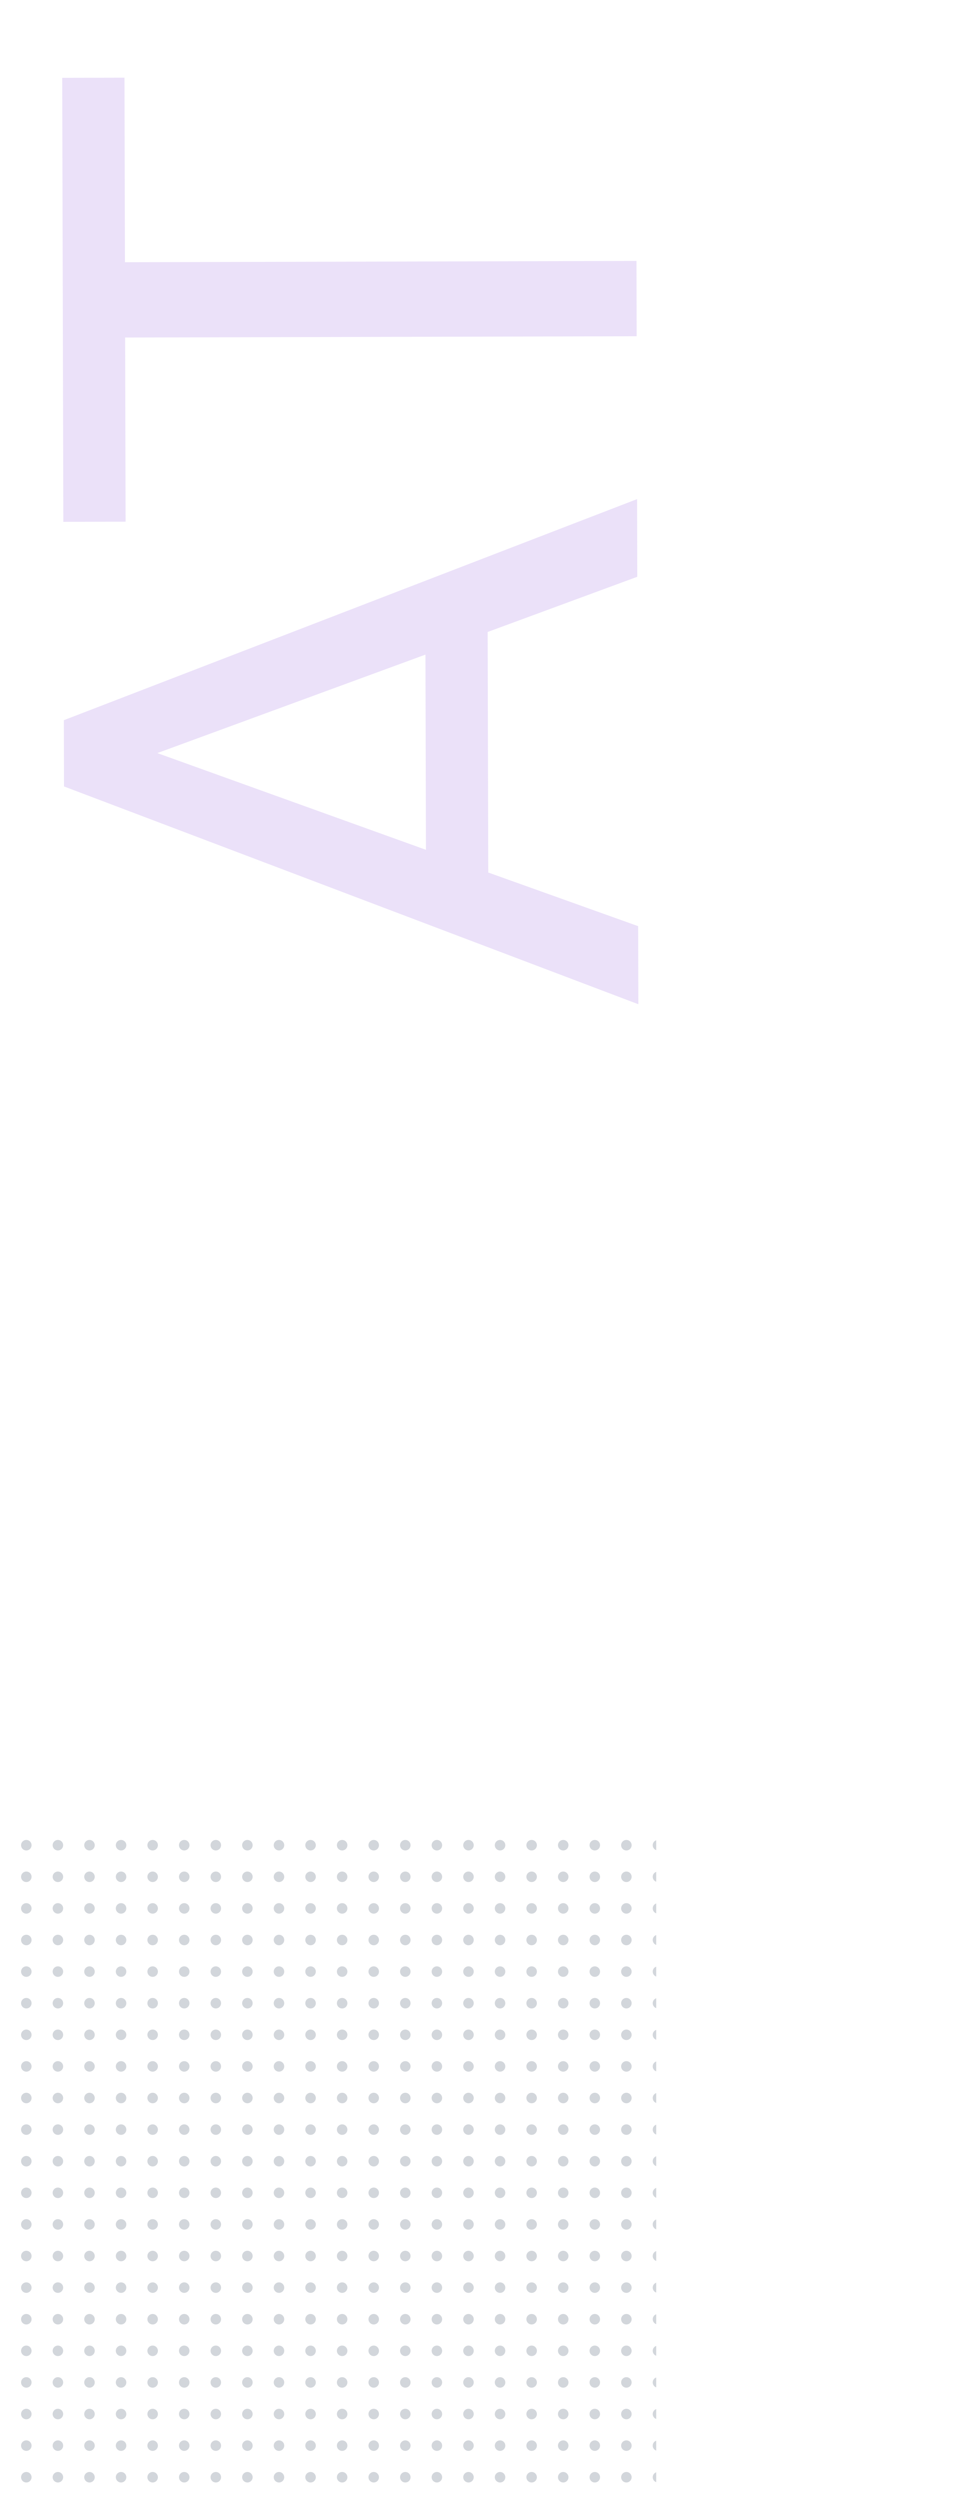 <svg width="273" height="712" viewBox="0 0 273 712" fill="none" xmlns="http://www.w3.org/2000/svg">
<path opacity="0.5" d="M138.968 179.983L139.142 248.489L181.856 263.766L181.913 286.003L18.239 223.975L18.192 205.108L181.548 142.141L181.604 164.265L138.968 179.983ZM121.381 242.02L121.24 186.429L44.832 214.475L121.381 242.02ZM35.473 22.12L35.606 74.678L181.377 74.309L181.431 95.759L35.66 96.128L35.793 148.574L18.049 148.619L17.729 22.165L35.473 22.12Z" fill="#7E36DA" fill-opacity="0.3"/>
<g clip-path="url(#clip0_7_9)">
<circle cx="7.5" cy="525.5" r="1.5" fill="#D2D6DB"/>
<circle cx="16.5" cy="525.5" r="1.5" fill="#D2D6DB"/>
<circle cx="25.5" cy="525.5" r="1.5" fill="#D2D6DB"/>
<circle cx="34.5" cy="525.5" r="1.5" fill="#D2D6DB"/>
<circle cx="43.5" cy="525.5" r="1.5" fill="#D2D6DB"/>
<circle cx="52.5" cy="525.5" r="1.5" fill="#D2D6DB"/>
<circle cx="61.5" cy="525.5" r="1.5" fill="#D2D6DB"/>
<circle cx="70.5" cy="525.5" r="1.5" fill="#D2D6DB"/>
<circle cx="79.5" cy="525.5" r="1.5" fill="#D2D6DB"/>
<circle cx="88.5" cy="525.5" r="1.5" fill="#D2D6DB"/>
<circle cx="97.5" cy="525.5" r="1.5" fill="#D2D6DB"/>
<circle cx="106.5" cy="525.5" r="1.5" fill="#D2D6DB"/>
<circle cx="115.5" cy="525.5" r="1.5" fill="#D2D6DB"/>
<circle cx="124.5" cy="525.5" r="1.5" fill="#D2D6DB"/>
<circle cx="133.5" cy="525.5" r="1.5" fill="#D2D6DB"/>
<circle cx="142.5" cy="525.5" r="1.5" fill="#D2D6DB"/>
<circle cx="151.5" cy="525.5" r="1.5" fill="#D2D6DB"/>
<circle cx="160.5" cy="525.5" r="1.5" fill="#D2D6DB"/>
<circle cx="169.5" cy="525.5" r="1.5" fill="#D2D6DB"/>
<circle cx="178.5" cy="525.5" r="1.5" fill="#D2D6DB"/>
<circle cx="187.5" cy="525.5" r="1.5" fill="#D2D6DB"/>
<circle cx="7.5" cy="534.5" r="1.5" fill="#D2D6DB"/>
<circle cx="16.5" cy="534.5" r="1.5" fill="#D2D6DB"/>
<circle cx="25.5" cy="534.5" r="1.5" fill="#D2D6DB"/>
<circle cx="34.5" cy="534.5" r="1.5" fill="#D2D6DB"/>
<circle cx="43.5" cy="534.5" r="1.5" fill="#D2D6DB"/>
<circle cx="52.5" cy="534.5" r="1.5" fill="#D2D6DB"/>
<circle cx="61.5" cy="534.5" r="1.5" fill="#D2D6DB"/>
<circle cx="70.5" cy="534.5" r="1.5" fill="#D2D6DB"/>
<circle cx="79.5" cy="534.5" r="1.5" fill="#D2D6DB"/>
<circle cx="88.5" cy="534.5" r="1.5" fill="#D2D6DB"/>
<circle cx="97.5" cy="534.5" r="1.5" fill="#D2D6DB"/>
<circle cx="106.5" cy="534.5" r="1.5" fill="#D2D6DB"/>
<circle cx="115.5" cy="534.5" r="1.5" fill="#D2D6DB"/>
<circle cx="124.5" cy="534.5" r="1.5" fill="#D2D6DB"/>
<circle cx="133.5" cy="534.5" r="1.5" fill="#D2D6DB"/>
<circle cx="142.5" cy="534.5" r="1.5" fill="#D2D6DB"/>
<circle cx="151.5" cy="534.5" r="1.5" fill="#D2D6DB"/>
<circle cx="160.5" cy="534.5" r="1.5" fill="#D2D6DB"/>
<circle cx="169.5" cy="534.5" r="1.5" fill="#D2D6DB"/>
<circle cx="178.5" cy="534.5" r="1.5" fill="#D2D6DB"/>
<circle cx="187.5" cy="534.5" r="1.5" fill="#D2D6DB"/>
<circle cx="7.5" cy="543.5" r="1.5" fill="#D2D6DB"/>
<circle cx="16.5" cy="543.5" r="1.5" fill="#D2D6DB"/>
<circle cx="25.5" cy="543.5" r="1.5" fill="#D2D6DB"/>
<circle cx="34.5" cy="543.5" r="1.5" fill="#D2D6DB"/>
<circle cx="43.5" cy="543.5" r="1.5" fill="#D2D6DB"/>
<circle cx="52.5" cy="543.5" r="1.5" fill="#D2D6DB"/>
<circle cx="61.5" cy="543.5" r="1.5" fill="#D2D6DB"/>
<circle cx="70.5" cy="543.5" r="1.5" fill="#D2D6DB"/>
<circle cx="79.5" cy="543.5" r="1.5" fill="#D2D6DB"/>
<circle cx="88.5" cy="543.5" r="1.5" fill="#D2D6DB"/>
<circle cx="97.5" cy="543.5" r="1.5" fill="#D2D6DB"/>
<circle cx="106.5" cy="543.5" r="1.5" fill="#D2D6DB"/>
<circle cx="115.5" cy="543.5" r="1.5" fill="#D2D6DB"/>
<circle cx="124.5" cy="543.5" r="1.5" fill="#D2D6DB"/>
<circle cx="133.5" cy="543.5" r="1.5" fill="#D2D6DB"/>
<circle cx="142.5" cy="543.5" r="1.5" fill="#D2D6DB"/>
<circle cx="151.5" cy="543.5" r="1.5" fill="#D2D6DB"/>
<circle cx="160.5" cy="543.5" r="1.5" fill="#D2D6DB"/>
<circle cx="169.5" cy="543.5" r="1.5" fill="#D2D6DB"/>
<circle cx="178.5" cy="543.5" r="1.5" fill="#D2D6DB"/>
<circle cx="187.5" cy="543.5" r="1.5" fill="#D2D6DB"/>
<circle cx="7.5" cy="552.5" r="1.5" fill="#D2D6DB"/>
<circle cx="16.5" cy="552.5" r="1.5" fill="#D2D6DB"/>
<circle cx="25.5" cy="552.5" r="1.5" fill="#D2D6DB"/>
<circle cx="34.5" cy="552.5" r="1.5" fill="#D2D6DB"/>
<circle cx="43.5" cy="552.5" r="1.5" fill="#D2D6DB"/>
<circle cx="52.5" cy="552.5" r="1.5" fill="#D2D6DB"/>
<circle cx="61.5" cy="552.5" r="1.5" fill="#D2D6DB"/>
<circle cx="70.5" cy="552.5" r="1.5" fill="#D2D6DB"/>
<circle cx="79.5" cy="552.5" r="1.5" fill="#D2D6DB"/>
<circle cx="88.5" cy="552.5" r="1.5" fill="#D2D6DB"/>
<circle cx="97.5" cy="552.5" r="1.5" fill="#D2D6DB"/>
<circle cx="106.5" cy="552.5" r="1.5" fill="#D2D6DB"/>
<circle cx="115.5" cy="552.5" r="1.5" fill="#D2D6DB"/>
<circle cx="124.5" cy="552.5" r="1.5" fill="#D2D6DB"/>
<circle cx="133.5" cy="552.5" r="1.5" fill="#D2D6DB"/>
<circle cx="142.5" cy="552.5" r="1.5" fill="#D2D6DB"/>
<circle cx="151.5" cy="552.5" r="1.5" fill="#D2D6DB"/>
<circle cx="160.5" cy="552.5" r="1.5" fill="#D2D6DB"/>
<circle cx="169.5" cy="552.5" r="1.5" fill="#D2D6DB"/>
<circle cx="178.5" cy="552.5" r="1.5" fill="#D2D6DB"/>
<circle cx="187.5" cy="552.5" r="1.5" fill="#D2D6DB"/>
<circle cx="7.5" cy="561.5" r="1.5" fill="#D2D6DB"/>
<circle cx="16.5" cy="561.5" r="1.5" fill="#D2D6DB"/>
<circle cx="25.5" cy="561.5" r="1.5" fill="#D2D6DB"/>
<circle cx="34.5" cy="561.5" r="1.5" fill="#D2D6DB"/>
<circle cx="43.5" cy="561.5" r="1.5" fill="#D2D6DB"/>
<circle cx="52.5" cy="561.5" r="1.5" fill="#D2D6DB"/>
<circle cx="61.5" cy="561.5" r="1.5" fill="#D2D6DB"/>
<circle cx="70.5" cy="561.5" r="1.5" fill="#D2D6DB"/>
<circle cx="79.5" cy="561.5" r="1.5" fill="#D2D6DB"/>
<circle cx="88.5" cy="561.5" r="1.5" fill="#D2D6DB"/>
<circle cx="97.5" cy="561.5" r="1.5" fill="#D2D6DB"/>
<circle cx="106.5" cy="561.5" r="1.5" fill="#D2D6DB"/>
<circle cx="115.5" cy="561.5" r="1.5" fill="#D2D6DB"/>
<circle cx="124.5" cy="561.5" r="1.5" fill="#D2D6DB"/>
<circle cx="133.5" cy="561.5" r="1.5" fill="#D2D6DB"/>
<circle cx="142.5" cy="561.5" r="1.5" fill="#D2D6DB"/>
<circle cx="151.5" cy="561.5" r="1.5" fill="#D2D6DB"/>
<circle cx="160.5" cy="561.5" r="1.5" fill="#D2D6DB"/>
<circle cx="169.5" cy="561.5" r="1.5" fill="#D2D6DB"/>
<circle cx="178.5" cy="561.5" r="1.5" fill="#D2D6DB"/>
<circle cx="187.5" cy="561.5" r="1.5" fill="#D2D6DB"/>
<circle cx="7.5" cy="570.5" r="1.5" fill="#D2D6DB"/>
<circle cx="16.5" cy="570.5" r="1.5" fill="#D2D6DB"/>
<circle cx="25.5" cy="570.5" r="1.5" fill="#D2D6DB"/>
<circle cx="34.5" cy="570.5" r="1.5" fill="#D2D6DB"/>
<circle cx="43.5" cy="570.5" r="1.5" fill="#D2D6DB"/>
<circle cx="52.5" cy="570.5" r="1.5" fill="#D2D6DB"/>
<circle cx="61.5" cy="570.5" r="1.5" fill="#D2D6DB"/>
<circle cx="70.5" cy="570.5" r="1.5" fill="#D2D6DB"/>
<circle cx="79.5" cy="570.5" r="1.5" fill="#D2D6DB"/>
<circle cx="88.5" cy="570.5" r="1.5" fill="#D2D6DB"/>
<circle cx="97.5" cy="570.5" r="1.5" fill="#D2D6DB"/>
<circle cx="106.5" cy="570.5" r="1.5" fill="#D2D6DB"/>
<circle cx="115.5" cy="570.5" r="1.5" fill="#D2D6DB"/>
<circle cx="124.5" cy="570.5" r="1.5" fill="#D2D6DB"/>
<circle cx="133.5" cy="570.5" r="1.5" fill="#D2D6DB"/>
<circle cx="142.5" cy="570.5" r="1.5" fill="#D2D6DB"/>
<circle cx="151.5" cy="570.5" r="1.5" fill="#D2D6DB"/>
<circle cx="160.5" cy="570.5" r="1.5" fill="#D2D6DB"/>
<circle cx="169.5" cy="570.5" r="1.5" fill="#D2D6DB"/>
<circle cx="178.5" cy="570.5" r="1.5" fill="#D2D6DB"/>
<circle cx="187.5" cy="570.5" r="1.5" fill="#D2D6DB"/>
<circle cx="7.5" cy="579.5" r="1.5" fill="#D2D6DB"/>
<circle cx="16.5" cy="579.5" r="1.5" fill="#D2D6DB"/>
<circle cx="25.5" cy="579.5" r="1.5" fill="#D2D6DB"/>
<circle cx="34.5" cy="579.5" r="1.5" fill="#D2D6DB"/>
<circle cx="43.5" cy="579.5" r="1.5" fill="#D2D6DB"/>
<circle cx="52.5" cy="579.5" r="1.5" fill="#D2D6DB"/>
<circle cx="61.5" cy="579.5" r="1.5" fill="#D2D6DB"/>
<circle cx="70.5" cy="579.5" r="1.5" fill="#D2D6DB"/>
<circle cx="79.5" cy="579.5" r="1.5" fill="#D2D6DB"/>
<circle cx="88.5" cy="579.5" r="1.5" fill="#D2D6DB"/>
<circle cx="97.5" cy="579.5" r="1.5" fill="#D2D6DB"/>
<circle cx="106.5" cy="579.5" r="1.5" fill="#D2D6DB"/>
<circle cx="115.5" cy="579.5" r="1.5" fill="#D2D6DB"/>
<circle cx="124.5" cy="579.5" r="1.5" fill="#D2D6DB"/>
<circle cx="133.5" cy="579.5" r="1.5" fill="#D2D6DB"/>
<circle cx="142.5" cy="579.5" r="1.5" fill="#D2D6DB"/>
<circle cx="151.5" cy="579.5" r="1.5" fill="#D2D6DB"/>
<circle cx="160.5" cy="579.5" r="1.5" fill="#D2D6DB"/>
<circle cx="169.5" cy="579.5" r="1.5" fill="#D2D6DB"/>
<circle cx="178.5" cy="579.5" r="1.5" fill="#D2D6DB"/>
<circle cx="187.5" cy="579.5" r="1.5" fill="#D2D6DB"/>
<circle cx="7.5" cy="588.5" r="1.5" fill="#D2D6DB"/>
<circle cx="16.5" cy="588.5" r="1.5" fill="#D2D6DB"/>
<circle cx="25.5" cy="588.5" r="1.5" fill="#D2D6DB"/>
<circle cx="34.5" cy="588.5" r="1.5" fill="#D2D6DB"/>
<circle cx="43.5" cy="588.5" r="1.5" fill="#D2D6DB"/>
<circle cx="52.5" cy="588.5" r="1.5" fill="#D2D6DB"/>
<circle cx="61.5" cy="588.5" r="1.5" fill="#D2D6DB"/>
<circle cx="70.5" cy="588.5" r="1.5" fill="#D2D6DB"/>
<circle cx="79.5" cy="588.5" r="1.5" fill="#D2D6DB"/>
<circle cx="88.5" cy="588.5" r="1.5" fill="#D2D6DB"/>
<circle cx="97.5" cy="588.5" r="1.5" fill="#D2D6DB"/>
<circle cx="106.5" cy="588.5" r="1.5" fill="#D2D6DB"/>
<circle cx="115.5" cy="588.5" r="1.5" fill="#D2D6DB"/>
<circle cx="124.5" cy="588.5" r="1.5" fill="#D2D6DB"/>
<circle cx="133.5" cy="588.5" r="1.5" fill="#D2D6DB"/>
<circle cx="142.5" cy="588.5" r="1.5" fill="#D2D6DB"/>
<circle cx="151.5" cy="588.5" r="1.5" fill="#D2D6DB"/>
<circle cx="160.5" cy="588.5" r="1.5" fill="#D2D6DB"/>
<circle cx="169.5" cy="588.5" r="1.5" fill="#D2D6DB"/>
<circle cx="178.5" cy="588.5" r="1.5" fill="#D2D6DB"/>
<circle cx="187.5" cy="588.5" r="1.5" fill="#D2D6DB"/>
<circle cx="7.5" cy="597.5" r="1.5" fill="#D2D6DB"/>
<circle cx="16.5" cy="597.5" r="1.5" fill="#D2D6DB"/>
<circle cx="25.5" cy="597.5" r="1.5" fill="#D2D6DB"/>
<circle cx="34.5" cy="597.5" r="1.5" fill="#D2D6DB"/>
<circle cx="43.5" cy="597.5" r="1.5" fill="#D2D6DB"/>
<circle cx="52.5" cy="597.5" r="1.5" fill="#D2D6DB"/>
<circle cx="61.5" cy="597.5" r="1.5" fill="#D2D6DB"/>
<circle cx="70.5" cy="597.5" r="1.5" fill="#D2D6DB"/>
<circle cx="79.5" cy="597.5" r="1.5" fill="#D2D6DB"/>
<circle cx="88.5" cy="597.5" r="1.5" fill="#D2D6DB"/>
<circle cx="97.5" cy="597.5" r="1.5" fill="#D2D6DB"/>
<circle cx="106.5" cy="597.5" r="1.5" fill="#D2D6DB"/>
<circle cx="115.5" cy="597.5" r="1.5" fill="#D2D6DB"/>
<circle cx="124.5" cy="597.5" r="1.5" fill="#D2D6DB"/>
<circle cx="133.5" cy="597.5" r="1.5" fill="#D2D6DB"/>
<circle cx="142.5" cy="597.5" r="1.5" fill="#D2D6DB"/>
<circle cx="151.5" cy="597.5" r="1.5" fill="#D2D6DB"/>
<circle cx="160.5" cy="597.5" r="1.5" fill="#D2D6DB"/>
<circle cx="169.5" cy="597.5" r="1.5" fill="#D2D6DB"/>
<circle cx="178.5" cy="597.5" r="1.5" fill="#D2D6DB"/>
<circle cx="187.5" cy="597.5" r="1.5" fill="#D2D6DB"/>
<circle cx="7.5" cy="606.5" r="1.5" fill="#D2D6DB"/>
<circle cx="16.5" cy="606.5" r="1.5" fill="#D2D6DB"/>
<circle cx="25.5" cy="606.5" r="1.5" fill="#D2D6DB"/>
<circle cx="34.5" cy="606.5" r="1.5" fill="#D2D6DB"/>
<circle cx="43.5" cy="606.5" r="1.5" fill="#D2D6DB"/>
<circle cx="52.5" cy="606.5" r="1.5" fill="#D2D6DB"/>
<circle cx="61.5" cy="606.5" r="1.5" fill="#D2D6DB"/>
<circle cx="70.5" cy="606.5" r="1.5" fill="#D2D6DB"/>
<circle cx="79.5" cy="606.5" r="1.5" fill="#D2D6DB"/>
<circle cx="88.5" cy="606.5" r="1.5" fill="#D2D6DB"/>
<circle cx="97.5" cy="606.5" r="1.5" fill="#D2D6DB"/>
<circle cx="106.5" cy="606.5" r="1.5" fill="#D2D6DB"/>
<circle cx="115.5" cy="606.5" r="1.5" fill="#D2D6DB"/>
<circle cx="124.5" cy="606.5" r="1.5" fill="#D2D6DB"/>
<circle cx="133.5" cy="606.5" r="1.5" fill="#D2D6DB"/>
<circle cx="142.5" cy="606.5" r="1.5" fill="#D2D6DB"/>
<circle cx="151.5" cy="606.5" r="1.5" fill="#D2D6DB"/>
<circle cx="160.5" cy="606.5" r="1.5" fill="#D2D6DB"/>
<circle cx="169.5" cy="606.5" r="1.5" fill="#D2D6DB"/>
<circle cx="178.5" cy="606.5" r="1.5" fill="#D2D6DB"/>
<circle cx="187.5" cy="606.5" r="1.5" fill="#D2D6DB"/>
<circle cx="7.5" cy="615.5" r="1.5" fill="#D2D6DB"/>
<circle cx="16.5" cy="615.5" r="1.5" fill="#D2D6DB"/>
<circle cx="25.5" cy="615.5" r="1.5" fill="#D2D6DB"/>
<circle cx="34.5" cy="615.5" r="1.5" fill="#D2D6DB"/>
<circle cx="43.5" cy="615.5" r="1.5" fill="#D2D6DB"/>
<circle cx="52.5" cy="615.5" r="1.5" fill="#D2D6DB"/>
<circle cx="61.5" cy="615.5" r="1.5" fill="#D2D6DB"/>
<circle cx="70.5" cy="615.5" r="1.5" fill="#D2D6DB"/>
<circle cx="79.5" cy="615.5" r="1.5" fill="#D2D6DB"/>
<circle cx="88.5" cy="615.5" r="1.5" fill="#D2D6DB"/>
<circle cx="97.5" cy="615.5" r="1.5" fill="#D2D6DB"/>
<circle cx="106.5" cy="615.5" r="1.5" fill="#D2D6DB"/>
<circle cx="115.5" cy="615.5" r="1.5" fill="#D2D6DB"/>
<circle cx="124.5" cy="615.5" r="1.5" fill="#D2D6DB"/>
<circle cx="133.5" cy="615.5" r="1.5" fill="#D2D6DB"/>
<circle cx="142.5" cy="615.5" r="1.5" fill="#D2D6DB"/>
<circle cx="151.5" cy="615.5" r="1.5" fill="#D2D6DB"/>
<circle cx="160.5" cy="615.5" r="1.5" fill="#D2D6DB"/>
<circle cx="169.5" cy="615.5" r="1.5" fill="#D2D6DB"/>
<circle cx="178.5" cy="615.5" r="1.5" fill="#D2D6DB"/>
<circle cx="187.5" cy="615.5" r="1.5" fill="#D2D6DB"/>
<circle cx="7.5" cy="624.5" r="1.5" fill="#D2D6DB"/>
<circle cx="16.5" cy="624.5" r="1.5" fill="#D2D6DB"/>
<circle cx="25.5" cy="624.5" r="1.5" fill="#D2D6DB"/>
<circle cx="34.5" cy="624.5" r="1.5" fill="#D2D6DB"/>
<circle cx="43.5" cy="624.5" r="1.5" fill="#D2D6DB"/>
<circle cx="52.5" cy="624.5" r="1.5" fill="#D2D6DB"/>
<circle cx="61.5" cy="624.5" r="1.5" fill="#D2D6DB"/>
<circle cx="70.5" cy="624.5" r="1.5" fill="#D2D6DB"/>
<circle cx="79.5" cy="624.5" r="1.5" fill="#D2D6DB"/>
<circle cx="88.5" cy="624.5" r="1.5" fill="#D2D6DB"/>
<circle cx="97.5" cy="624.5" r="1.5" fill="#D2D6DB"/>
<circle cx="106.5" cy="624.5" r="1.5" fill="#D2D6DB"/>
<circle cx="115.5" cy="624.5" r="1.5" fill="#D2D6DB"/>
<circle cx="124.5" cy="624.5" r="1.5" fill="#D2D6DB"/>
<circle cx="133.5" cy="624.5" r="1.5" fill="#D2D6DB"/>
<circle cx="142.5" cy="624.5" r="1.5" fill="#D2D6DB"/>
<circle cx="151.5" cy="624.5" r="1.5" fill="#D2D6DB"/>
<circle cx="160.5" cy="624.5" r="1.5" fill="#D2D6DB"/>
<circle cx="169.5" cy="624.5" r="1.5" fill="#D2D6DB"/>
<circle cx="178.5" cy="624.5" r="1.5" fill="#D2D6DB"/>
<circle cx="187.5" cy="624.5" r="1.5" fill="#D2D6DB"/>
<circle cx="7.5" cy="633.5" r="1.5" fill="#D2D6DB"/>
<circle cx="16.5" cy="633.5" r="1.5" fill="#D2D6DB"/>
<circle cx="25.5" cy="633.5" r="1.5" fill="#D2D6DB"/>
<circle cx="34.5" cy="633.5" r="1.5" fill="#D2D6DB"/>
<circle cx="43.5" cy="633.5" r="1.5" fill="#D2D6DB"/>
<circle cx="52.5" cy="633.5" r="1.5" fill="#D2D6DB"/>
<circle cx="61.5" cy="633.5" r="1.5" fill="#D2D6DB"/>
<circle cx="70.5" cy="633.5" r="1.5" fill="#D2D6DB"/>
<circle cx="79.5" cy="633.5" r="1.5" fill="#D2D6DB"/>
<circle cx="88.5" cy="633.5" r="1.5" fill="#D2D6DB"/>
<circle cx="97.5" cy="633.5" r="1.5" fill="#D2D6DB"/>
<circle cx="106.5" cy="633.5" r="1.5" fill="#D2D6DB"/>
<circle cx="115.5" cy="633.5" r="1.5" fill="#D2D6DB"/>
<circle cx="124.5" cy="633.5" r="1.5" fill="#D2D6DB"/>
<circle cx="133.5" cy="633.5" r="1.5" fill="#D2D6DB"/>
<circle cx="142.5" cy="633.5" r="1.5" fill="#D2D6DB"/>
<circle cx="151.5" cy="633.5" r="1.5" fill="#D2D6DB"/>
<circle cx="160.5" cy="633.5" r="1.5" fill="#D2D6DB"/>
<circle cx="169.5" cy="633.5" r="1.5" fill="#D2D6DB"/>
<circle cx="178.5" cy="633.5" r="1.5" fill="#D2D6DB"/>
<circle cx="187.5" cy="633.5" r="1.5" fill="#D2D6DB"/>
<circle cx="7.5" cy="642.5" r="1.5" fill="#D2D6DB"/>
<circle cx="16.5" cy="642.5" r="1.5" fill="#D2D6DB"/>
<circle cx="25.5" cy="642.5" r="1.5" fill="#D2D6DB"/>
<circle cx="34.5" cy="642.5" r="1.5" fill="#D2D6DB"/>
<circle cx="43.5" cy="642.5" r="1.5" fill="#D2D6DB"/>
<circle cx="52.5" cy="642.5" r="1.5" fill="#D2D6DB"/>
<circle cx="61.5" cy="642.5" r="1.5" fill="#D2D6DB"/>
<circle cx="70.5" cy="642.5" r="1.5" fill="#D2D6DB"/>
<circle cx="79.5" cy="642.5" r="1.5" fill="#D2D6DB"/>
<circle cx="88.5" cy="642.5" r="1.5" fill="#D2D6DB"/>
<circle cx="97.5" cy="642.5" r="1.5" fill="#D2D6DB"/>
<circle cx="106.5" cy="642.5" r="1.5" fill="#D2D6DB"/>
<circle cx="115.5" cy="642.5" r="1.5" fill="#D2D6DB"/>
<circle cx="124.5" cy="642.5" r="1.5" fill="#D2D6DB"/>
<circle cx="133.5" cy="642.5" r="1.5" fill="#D2D6DB"/>
<circle cx="142.5" cy="642.5" r="1.5" fill="#D2D6DB"/>
<circle cx="151.5" cy="642.5" r="1.5" fill="#D2D6DB"/>
<circle cx="160.5" cy="642.5" r="1.5" fill="#D2D6DB"/>
<circle cx="169.5" cy="642.5" r="1.5" fill="#D2D6DB"/>
<circle cx="178.5" cy="642.5" r="1.5" fill="#D2D6DB"/>
<circle cx="187.5" cy="642.5" r="1.5" fill="#D2D6DB"/>
<circle cx="7.5" cy="651.5" r="1.5" fill="#D2D6DB"/>
<circle cx="16.5" cy="651.5" r="1.5" fill="#D2D6DB"/>
<circle cx="25.5" cy="651.5" r="1.5" fill="#D2D6DB"/>
<circle cx="34.5" cy="651.5" r="1.5" fill="#D2D6DB"/>
<circle cx="43.5" cy="651.5" r="1.5" fill="#D2D6DB"/>
<circle cx="52.5" cy="651.5" r="1.5" fill="#D2D6DB"/>
<circle cx="61.5" cy="651.5" r="1.5" fill="#D2D6DB"/>
<circle cx="70.5" cy="651.5" r="1.5" fill="#D2D6DB"/>
<circle cx="79.5" cy="651.5" r="1.5" fill="#D2D6DB"/>
<circle cx="88.5" cy="651.5" r="1.5" fill="#D2D6DB"/>
<circle cx="97.5" cy="651.5" r="1.5" fill="#D2D6DB"/>
<circle cx="106.5" cy="651.5" r="1.5" fill="#D2D6DB"/>
<circle cx="115.5" cy="651.5" r="1.5" fill="#D2D6DB"/>
<circle cx="124.5" cy="651.5" r="1.5" fill="#D2D6DB"/>
<circle cx="133.5" cy="651.5" r="1.5" fill="#D2D6DB"/>
<circle cx="142.5" cy="651.5" r="1.5" fill="#D2D6DB"/>
<circle cx="151.5" cy="651.5" r="1.5" fill="#D2D6DB"/>
<circle cx="160.5" cy="651.5" r="1.5" fill="#D2D6DB"/>
<circle cx="169.5" cy="651.5" r="1.5" fill="#D2D6DB"/>
<circle cx="178.5" cy="651.5" r="1.5" fill="#D2D6DB"/>
<circle cx="187.5" cy="651.5" r="1.5" fill="#D2D6DB"/>
<circle cx="7.5" cy="660.5" r="1.5" fill="#D2D6DB"/>
<circle cx="16.5" cy="660.5" r="1.5" fill="#D2D6DB"/>
<circle cx="25.5" cy="660.5" r="1.5" fill="#D2D6DB"/>
<circle cx="34.5" cy="660.5" r="1.5" fill="#D2D6DB"/>
<circle cx="43.5" cy="660.5" r="1.5" fill="#D2D6DB"/>
<circle cx="52.5" cy="660.5" r="1.5" fill="#D2D6DB"/>
<circle cx="61.5" cy="660.5" r="1.5" fill="#D2D6DB"/>
<circle cx="70.5" cy="660.5" r="1.5" fill="#D2D6DB"/>
<circle cx="79.5" cy="660.5" r="1.5" fill="#D2D6DB"/>
<circle cx="88.5" cy="660.5" r="1.5" fill="#D2D6DB"/>
<circle cx="97.5" cy="660.5" r="1.5" fill="#D2D6DB"/>
<circle cx="106.5" cy="660.5" r="1.5" fill="#D2D6DB"/>
<circle cx="115.5" cy="660.5" r="1.5" fill="#D2D6DB"/>
<circle cx="124.5" cy="660.5" r="1.5" fill="#D2D6DB"/>
<circle cx="133.5" cy="660.5" r="1.5" fill="#D2D6DB"/>
<circle cx="142.5" cy="660.5" r="1.5" fill="#D2D6DB"/>
<circle cx="151.5" cy="660.5" r="1.5" fill="#D2D6DB"/>
<circle cx="160.5" cy="660.5" r="1.5" fill="#D2D6DB"/>
<circle cx="169.5" cy="660.5" r="1.5" fill="#D2D6DB"/>
<circle cx="178.5" cy="660.5" r="1.5" fill="#D2D6DB"/>
<circle cx="187.5" cy="660.5" r="1.5" fill="#D2D6DB"/>
<circle cx="7.5" cy="669.5" r="1.5" fill="#D2D6DB"/>
<circle cx="16.5" cy="669.5" r="1.5" fill="#D2D6DB"/>
<circle cx="25.5" cy="669.5" r="1.5" fill="#D2D6DB"/>
<circle cx="34.5" cy="669.5" r="1.5" fill="#D2D6DB"/>
<circle cx="43.5" cy="669.5" r="1.5" fill="#D2D6DB"/>
<circle cx="52.5" cy="669.5" r="1.5" fill="#D2D6DB"/>
<circle cx="61.5" cy="669.5" r="1.5" fill="#D2D6DB"/>
<circle cx="70.5" cy="669.5" r="1.5" fill="#D2D6DB"/>
<circle cx="79.5" cy="669.5" r="1.5" fill="#D2D6DB"/>
<circle cx="88.5" cy="669.5" r="1.5" fill="#D2D6DB"/>
<circle cx="97.5" cy="669.5" r="1.5" fill="#D2D6DB"/>
<circle cx="106.5" cy="669.5" r="1.5" fill="#D2D6DB"/>
<circle cx="115.5" cy="669.5" r="1.5" fill="#D2D6DB"/>
<circle cx="124.5" cy="669.5" r="1.5" fill="#D2D6DB"/>
<circle cx="133.5" cy="669.5" r="1.5" fill="#D2D6DB"/>
<circle cx="142.5" cy="669.5" r="1.5" fill="#D2D6DB"/>
<circle cx="151.5" cy="669.5" r="1.5" fill="#D2D6DB"/>
<circle cx="160.5" cy="669.5" r="1.5" fill="#D2D6DB"/>
<circle cx="169.5" cy="669.5" r="1.5" fill="#D2D6DB"/>
<circle cx="178.5" cy="669.5" r="1.5" fill="#D2D6DB"/>
<circle cx="187.5" cy="669.5" r="1.5" fill="#D2D6DB"/>
<circle cx="7.5" cy="678.5" r="1.5" fill="#D2D6DB"/>
<circle cx="16.5" cy="678.5" r="1.5" fill="#D2D6DB"/>
<circle cx="25.5" cy="678.5" r="1.5" fill="#D2D6DB"/>
<circle cx="34.5" cy="678.5" r="1.5" fill="#D2D6DB"/>
<circle cx="43.5" cy="678.5" r="1.5" fill="#D2D6DB"/>
<circle cx="52.5" cy="678.5" r="1.5" fill="#D2D6DB"/>
<circle cx="61.5" cy="678.5" r="1.5" fill="#D2D6DB"/>
<circle cx="70.5" cy="678.5" r="1.5" fill="#D2D6DB"/>
<circle cx="79.5" cy="678.5" r="1.5" fill="#D2D6DB"/>
<circle cx="88.5" cy="678.5" r="1.5" fill="#D2D6DB"/>
<circle cx="97.5" cy="678.5" r="1.5" fill="#D2D6DB"/>
<circle cx="106.5" cy="678.5" r="1.5" fill="#D2D6DB"/>
<circle cx="115.5" cy="678.5" r="1.5" fill="#D2D6DB"/>
<circle cx="124.5" cy="678.5" r="1.5" fill="#D2D6DB"/>
<circle cx="133.5" cy="678.5" r="1.5" fill="#D2D6DB"/>
<circle cx="142.5" cy="678.5" r="1.5" fill="#D2D6DB"/>
<circle cx="151.5" cy="678.5" r="1.5" fill="#D2D6DB"/>
<circle cx="160.5" cy="678.5" r="1.5" fill="#D2D6DB"/>
<circle cx="169.5" cy="678.5" r="1.5" fill="#D2D6DB"/>
<circle cx="178.5" cy="678.5" r="1.5" fill="#D2D6DB"/>
<circle cx="187.5" cy="678.5" r="1.5" fill="#D2D6DB"/>
<circle cx="7.5" cy="687.5" r="1.5" fill="#D2D6DB"/>
<circle cx="16.5" cy="687.5" r="1.5" fill="#D2D6DB"/>
<circle cx="25.5" cy="687.5" r="1.5" fill="#D2D6DB"/>
<circle cx="34.5" cy="687.5" r="1.5" fill="#D2D6DB"/>
<circle cx="43.5" cy="687.5" r="1.5" fill="#D2D6DB"/>
<circle cx="52.5" cy="687.5" r="1.5" fill="#D2D6DB"/>
<circle cx="61.5" cy="687.5" r="1.5" fill="#D2D6DB"/>
<circle cx="70.5" cy="687.5" r="1.5" fill="#D2D6DB"/>
<circle cx="79.5" cy="687.5" r="1.5" fill="#D2D6DB"/>
<circle cx="88.5" cy="687.5" r="1.5" fill="#D2D6DB"/>
<circle cx="97.5" cy="687.5" r="1.5" fill="#D2D6DB"/>
<circle cx="106.5" cy="687.5" r="1.5" fill="#D2D6DB"/>
<circle cx="115.5" cy="687.5" r="1.5" fill="#D2D6DB"/>
<circle cx="124.5" cy="687.5" r="1.5" fill="#D2D6DB"/>
<circle cx="133.5" cy="687.5" r="1.5" fill="#D2D6DB"/>
<circle cx="142.5" cy="687.5" r="1.5" fill="#D2D6DB"/>
<circle cx="151.5" cy="687.5" r="1.5" fill="#D2D6DB"/>
<circle cx="160.5" cy="687.5" r="1.5" fill="#D2D6DB"/>
<circle cx="169.5" cy="687.5" r="1.5" fill="#D2D6DB"/>
<circle cx="178.5" cy="687.5" r="1.5" fill="#D2D6DB"/>
<circle cx="187.5" cy="687.5" r="1.5" fill="#D2D6DB"/>
<circle cx="7.5" cy="696.5" r="1.5" fill="#D2D6DB"/>
<circle cx="16.5" cy="696.5" r="1.5" fill="#D2D6DB"/>
<circle cx="25.5" cy="696.5" r="1.5" fill="#D2D6DB"/>
<circle cx="34.5" cy="696.5" r="1.5" fill="#D2D6DB"/>
<circle cx="43.5" cy="696.5" r="1.5" fill="#D2D6DB"/>
<circle cx="52.5" cy="696.5" r="1.5" fill="#D2D6DB"/>
<circle cx="61.5" cy="696.5" r="1.5" fill="#D2D6DB"/>
<circle cx="70.5" cy="696.5" r="1.5" fill="#D2D6DB"/>
<circle cx="79.5" cy="696.5" r="1.5" fill="#D2D6DB"/>
<circle cx="88.5" cy="696.5" r="1.5" fill="#D2D6DB"/>
<circle cx="97.5" cy="696.5" r="1.5" fill="#D2D6DB"/>
<circle cx="106.5" cy="696.5" r="1.5" fill="#D2D6DB"/>
<circle cx="115.5" cy="696.5" r="1.5" fill="#D2D6DB"/>
<circle cx="124.5" cy="696.5" r="1.5" fill="#D2D6DB"/>
<circle cx="133.5" cy="696.5" r="1.5" fill="#D2D6DB"/>
<circle cx="142.5" cy="696.5" r="1.5" fill="#D2D6DB"/>
<circle cx="151.5" cy="696.5" r="1.5" fill="#D2D6DB"/>
<circle cx="160.5" cy="696.5" r="1.5" fill="#D2D6DB"/>
<circle cx="169.5" cy="696.5" r="1.5" fill="#D2D6DB"/>
<circle cx="178.5" cy="696.5" r="1.5" fill="#D2D6DB"/>
<circle cx="187.5" cy="696.5" r="1.5" fill="#D2D6DB"/>
<circle cx="7.5" cy="705.5" r="1.5" fill="#D2D6DB"/>
<circle cx="16.5" cy="705.5" r="1.5" fill="#D2D6DB"/>
<circle cx="25.5" cy="705.5" r="1.5" fill="#D2D6DB"/>
<circle cx="34.5" cy="705.5" r="1.5" fill="#D2D6DB"/>
<circle cx="43.5" cy="705.5" r="1.5" fill="#D2D6DB"/>
<circle cx="52.5" cy="705.5" r="1.5" fill="#D2D6DB"/>
<circle cx="61.5" cy="705.5" r="1.5" fill="#D2D6DB"/>
<circle cx="70.5" cy="705.5" r="1.5" fill="#D2D6DB"/>
<circle cx="79.5" cy="705.5" r="1.5" fill="#D2D6DB"/>
<circle cx="88.5" cy="705.5" r="1.5" fill="#D2D6DB"/>
<circle cx="97.5" cy="705.5" r="1.5" fill="#D2D6DB"/>
<circle cx="106.5" cy="705.5" r="1.5" fill="#D2D6DB"/>
<circle cx="115.5" cy="705.5" r="1.5" fill="#D2D6DB"/>
<circle cx="124.5" cy="705.5" r="1.5" fill="#D2D6DB"/>
<circle cx="133.5" cy="705.5" r="1.5" fill="#D2D6DB"/>
<circle cx="142.5" cy="705.5" r="1.5" fill="#D2D6DB"/>
<circle cx="151.5" cy="705.5" r="1.5" fill="#D2D6DB"/>
<circle cx="160.5" cy="705.5" r="1.5" fill="#D2D6DB"/>
<circle cx="169.5" cy="705.5" r="1.5" fill="#D2D6DB"/>
<circle cx="178.5" cy="705.5" r="1.5" fill="#D2D6DB"/>
<circle cx="187.5" cy="705.5" r="1.5" fill="#D2D6DB"/>
</g>
<defs>
<clipPath id="clip0_7_9">
<rect width="199" height="188" fill="white" transform="translate(-12 524)"/>
</clipPath>
</defs>
</svg>
